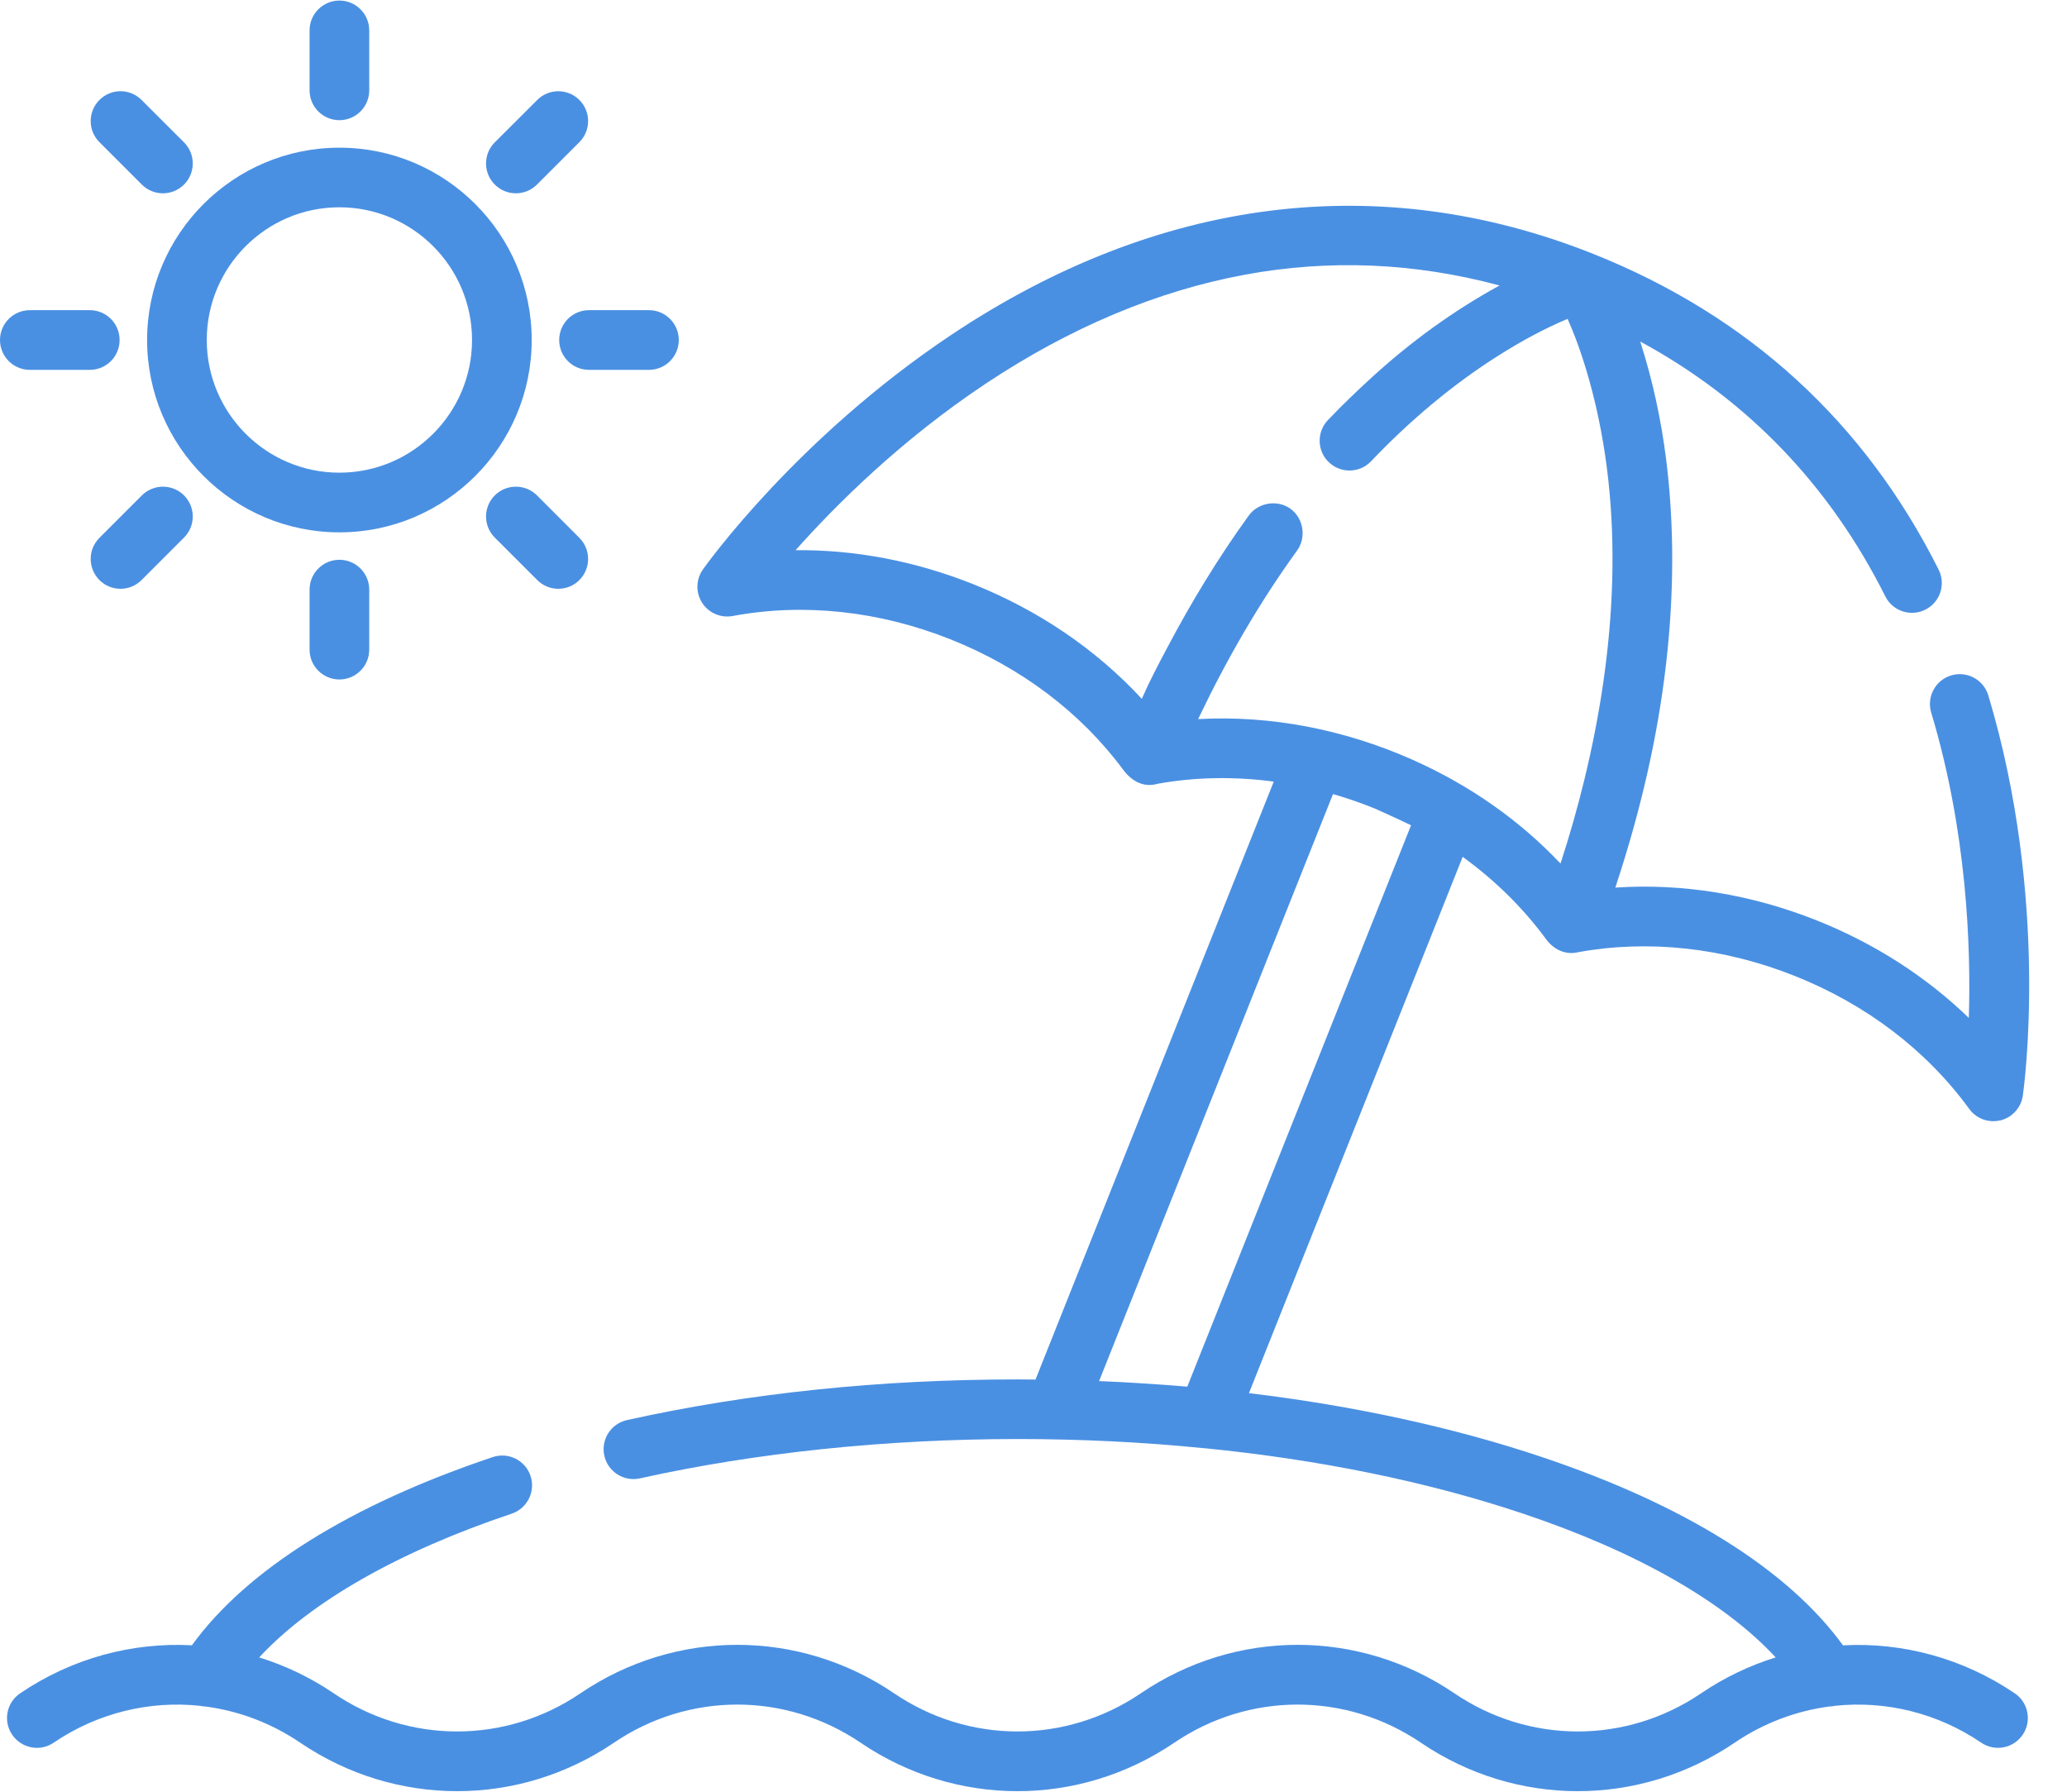 
<svg width="30px" height="26px" viewBox="0 0 30 26" version="1.1" xmlns="http://www.w3.org/2000/svg" xmlns:xlink="http://www.w3.org/1999/xlink">
    <!-- Generator: Sketch 51.2 (57519) - http://www.bohemiancoding.com/sketch -->
    <desc>Created with Sketch.</desc>
    <defs></defs>
    <g id="Symbols" stroke="none" stroke-width="1" fill="none" fill-rule="evenodd">
        <g id="ico_vacaciones" transform="translate(0, -2)" fill="#4A90E2" fill-rule="nonzero">
            <g id="hex" transform="translate(0, 2)">
                <g id="sun-umbrella">
                    <path d="M4.926,2.143 C3.387,2.143 2.135,3.395 2.135,4.934 C2.135,6.473 3.387,7.725 4.926,7.725 C6.465,7.725 7.717,6.473 7.717,4.934 C7.717,3.395 6.465,2.143 4.926,2.143 Z M4.926,6.859 C3.864,6.859 3.001,5.995 3.001,4.934 C3.001,3.872 3.864,3.008 4.926,3.008 C5.988,3.008 6.851,3.872 6.851,4.934 C6.851,5.995 5.988,6.859 4.926,6.859 Z" id="Shape"></path>
                    <path d="M4.926,0.008 C4.687,0.008 4.493,0.202 4.493,0.441 L4.493,1.311 C4.493,1.55 4.687,1.744 4.926,1.744 C5.165,1.744 5.359,1.55 5.359,1.311 L5.359,0.441 C5.359,0.202 5.165,0.008 4.926,0.008 Z" id="Shape"></path>
                    <path d="M8.409,1.451 C8.24,1.282 7.966,1.281 7.797,1.451 L7.181,2.066 C7.012,2.235 7.012,2.509 7.181,2.678 C7.266,2.763 7.377,2.805 7.487,2.805 C7.598,2.805 7.709,2.763 7.794,2.678 L8.409,2.063 C8.578,1.894 8.578,1.62 8.409,1.451 Z" id="Shape"></path>
                    <path d="M9.419,4.501 L8.548,4.501 C8.309,4.501 8.116,4.695 8.116,4.934 C8.116,5.173 8.309,5.367 8.548,5.367 L9.419,5.367 C9.658,5.367 9.852,5.173 9.852,4.934 C9.852,4.695 9.658,4.501 9.419,4.501 Z" id="Shape"></path>
                    <path d="M8.409,7.805 L7.794,7.189 C7.624,7.02 7.35,7.02 7.181,7.189 C7.012,7.358 7.012,7.632 7.181,7.801 L7.797,8.417 C7.882,8.502 7.992,8.544 8.103,8.544 C8.214,8.544 8.325,8.502 8.409,8.417 C8.578,8.248 8.578,7.974 8.409,7.805 Z" id="Shape"></path>
                    <path d="M4.926,8.123 C4.687,8.123 4.493,8.317 4.493,8.556 L4.493,9.427 C4.493,9.666 4.687,9.86 4.926,9.86 C5.165,9.86 5.359,9.666 5.359,9.427 L5.359,8.556 C5.359,8.317 5.165,8.123 4.926,8.123 Z" id="Shape"></path>
                    <path d="M2.671,7.189 C2.502,7.02 2.228,7.02 2.059,7.189 L1.443,7.805 C1.274,7.974 1.274,8.248 1.443,8.417 C1.527,8.502 1.638,8.544 1.749,8.544 C1.86,8.544 1.97,8.502 2.055,8.417 L2.671,7.801 C2.84,7.632 2.84,7.358 2.671,7.189 Z" id="Shape"></path>
                    <path d="M1.304,4.501 L0.433,4.501 C0.194,4.501 0,4.695 0,4.934 C0,5.173 0.194,5.367 0.433,5.367 L1.304,5.367 C1.543,5.367 1.736,5.173 1.736,4.934 C1.736,4.695 1.543,4.501 1.304,4.501 Z" id="Shape"></path>
                    <path d="M2.671,2.066 L2.055,1.451 C1.886,1.281 1.612,1.281 1.443,1.451 C1.274,1.62 1.274,1.894 1.443,2.063 L2.058,2.678 C2.143,2.763 2.254,2.805 2.365,2.805 C2.475,2.805 2.586,2.763 2.671,2.678 C2.84,2.509 2.84,2.235 2.671,2.066 Z" id="Shape"></path>
                    <path d="M29.242,24.572 C28.487,24.061 27.612,23.829 26.749,23.876 C25.951,22.777 24.447,21.836 22.375,21.142 C21.089,20.711 19.653,20.4 18.127,20.216 L21.229,12.434 C21.696,12.772 22.105,13.174 22.439,13.628 C22.549,13.778 22.719,13.863 22.907,13.817 C23.931,13.632 25.017,13.751 26.049,14.162 C27.089,14.576 27.964,15.244 28.581,16.092 C28.663,16.206 28.794,16.27 28.931,16.27 C28.965,16.27 29,16.266 29.035,16.258 C29.206,16.215 29.334,16.073 29.359,15.899 C29.376,15.784 29.75,13.06 28.858,10.091 C28.789,9.862 28.547,9.732 28.318,9.801 C28.09,9.87 27.96,10.112 28.029,10.34 C28.55,12.073 28.607,13.749 28.575,14.771 C27.957,14.173 27.209,13.692 26.37,13.357 C25.416,12.977 24.417,12.815 23.445,12.88 C23.453,12.858 23.459,12.836 23.466,12.814 C23.805,11.78 24.057,10.715 24.181,9.634 C24.295,8.645 24.305,7.646 24.181,6.657 C24.108,6.085 23.986,5.518 23.81,4.969 C23.808,4.965 23.807,4.96 23.806,4.956 C25.359,5.798 26.553,7.038 27.363,8.654 C27.47,8.868 27.73,8.954 27.944,8.847 C28.158,8.74 28.244,8.48 28.137,8.266 C27.063,6.124 25.377,4.583 23.126,3.685 C20.03,2.451 16.807,2.857 13.807,4.859 C11.568,6.353 10.257,8.186 10.202,8.263 C10.1,8.407 10.095,8.598 10.19,8.747 C10.285,8.895 10.461,8.971 10.634,8.939 C11.665,8.747 12.76,8.865 13.799,9.279 C14.824,9.688 15.689,10.342 16.304,11.173 C16.424,11.334 16.598,11.434 16.803,11.373 C17.353,11.275 17.92,11.266 18.487,11.342 L15.029,20.019 C14.941,20.018 14.854,20.017 14.767,20.017 C12.772,20.017 10.865,20.215 9.1,20.607 C8.866,20.659 8.719,20.89 8.771,21.124 C8.823,21.357 9.054,21.504 9.287,21.453 C10.967,21.08 12.862,20.882 14.767,20.882 C15.67,20.882 16.573,20.925 17.472,21.015 C17.475,21.015 17.478,21.015 17.481,21.015 C19.152,21.181 20.718,21.5 22.1,21.963 C23.75,22.515 25.024,23.243 25.772,24.051 C25.395,24.168 25.03,24.341 24.689,24.572 C23.602,25.31 22.197,25.31 21.109,24.572 C19.726,23.634 17.939,23.634 16.557,24.572 C15.469,25.31 14.064,25.31 12.977,24.572 C11.594,23.634 9.807,23.634 8.424,24.572 C7.337,25.31 5.932,25.31 4.844,24.572 C4.504,24.341 4.139,24.168 3.762,24.051 C4.508,23.245 5.78,22.517 7.427,21.965 C7.653,21.889 7.776,21.643 7.7,21.417 C7.624,21.19 7.378,21.068 7.152,21.144 C5.083,21.838 3.581,22.778 2.785,23.875 C1.921,23.829 1.046,24.061 0.292,24.572 C0.094,24.706 0.042,24.976 0.177,25.173 C0.311,25.371 0.58,25.423 0.778,25.289 C1.42,24.853 2.174,24.675 2.907,24.754 C2.934,24.76 2.96,24.763 2.987,24.764 C3.467,24.828 3.937,25.003 4.358,25.289 C5.741,26.226 7.528,26.227 8.91,25.289 C9.998,24.551 11.403,24.551 12.491,25.289 C13.873,26.226 15.66,26.227 17.043,25.289 C18.13,24.551 19.536,24.551 20.623,25.289 C21.315,25.758 22.107,25.992 22.899,25.992 C23.692,25.992 24.484,25.758 25.176,25.289 C25.596,25.003 26.065,24.829 26.544,24.764 C26.572,24.764 26.6,24.76 26.628,24.754 C27.361,24.675 28.114,24.853 28.756,25.289 C28.954,25.423 29.223,25.371 29.357,25.173 C29.491,24.976 29.44,24.706 29.242,24.572 Z M17.39,10.435 C17.395,10.425 17.4,10.415 17.404,10.405 C17.808,9.561 18.278,8.745 18.827,7.987 C18.961,7.802 18.922,7.522 18.73,7.383 C18.541,7.246 18.261,7.292 18.125,7.48 C17.685,8.088 17.293,8.733 16.942,9.397 C16.815,9.637 16.686,9.88 16.577,10.129 C16.576,10.133 16.574,10.137 16.572,10.141 C15.91,9.425 15.075,8.856 14.12,8.475 C13.28,8.141 12.406,7.975 11.547,7.984 C12.125,7.334 13.074,6.386 14.31,5.565 C15.535,4.751 16.8,4.22 18.069,3.986 C19.297,3.759 20.535,3.812 21.765,4.143 C21.76,4.145 21.754,4.148 21.749,4.151 C21.084,4.516 20.468,4.966 19.908,5.478 C19.69,5.677 19.477,5.882 19.273,6.096 C19.108,6.269 19.114,6.543 19.287,6.708 C19.46,6.873 19.734,6.867 19.899,6.694 C20.454,6.111 21.081,5.579 21.765,5.149 C22.08,4.951 22.409,4.771 22.752,4.627 C22.843,4.832 22.96,5.135 23.07,5.532 C23.592,7.412 23.451,9.441 22.994,11.319 C22.895,11.723 22.782,12.123 22.653,12.518 C22.651,12.522 22.65,12.526 22.648,12.53 C22.059,11.907 21.336,11.398 20.517,11.032 C20.506,11.027 20.495,11.022 20.484,11.017 C19.515,10.59 18.449,10.376 17.39,10.435 Z M17.232,20.122 C17.032,20.105 16.829,20.09 16.626,20.077 C16.402,20.062 16.177,20.05 15.952,20.041 L19.347,11.523 C19.552,11.582 19.754,11.652 19.952,11.732 C19.985,11.745 20.481,11.973 20.48,11.975 L17.232,20.122 Z" id="Shape"></path>
                </g>
            </g>
        </g>
    </g>
</svg>